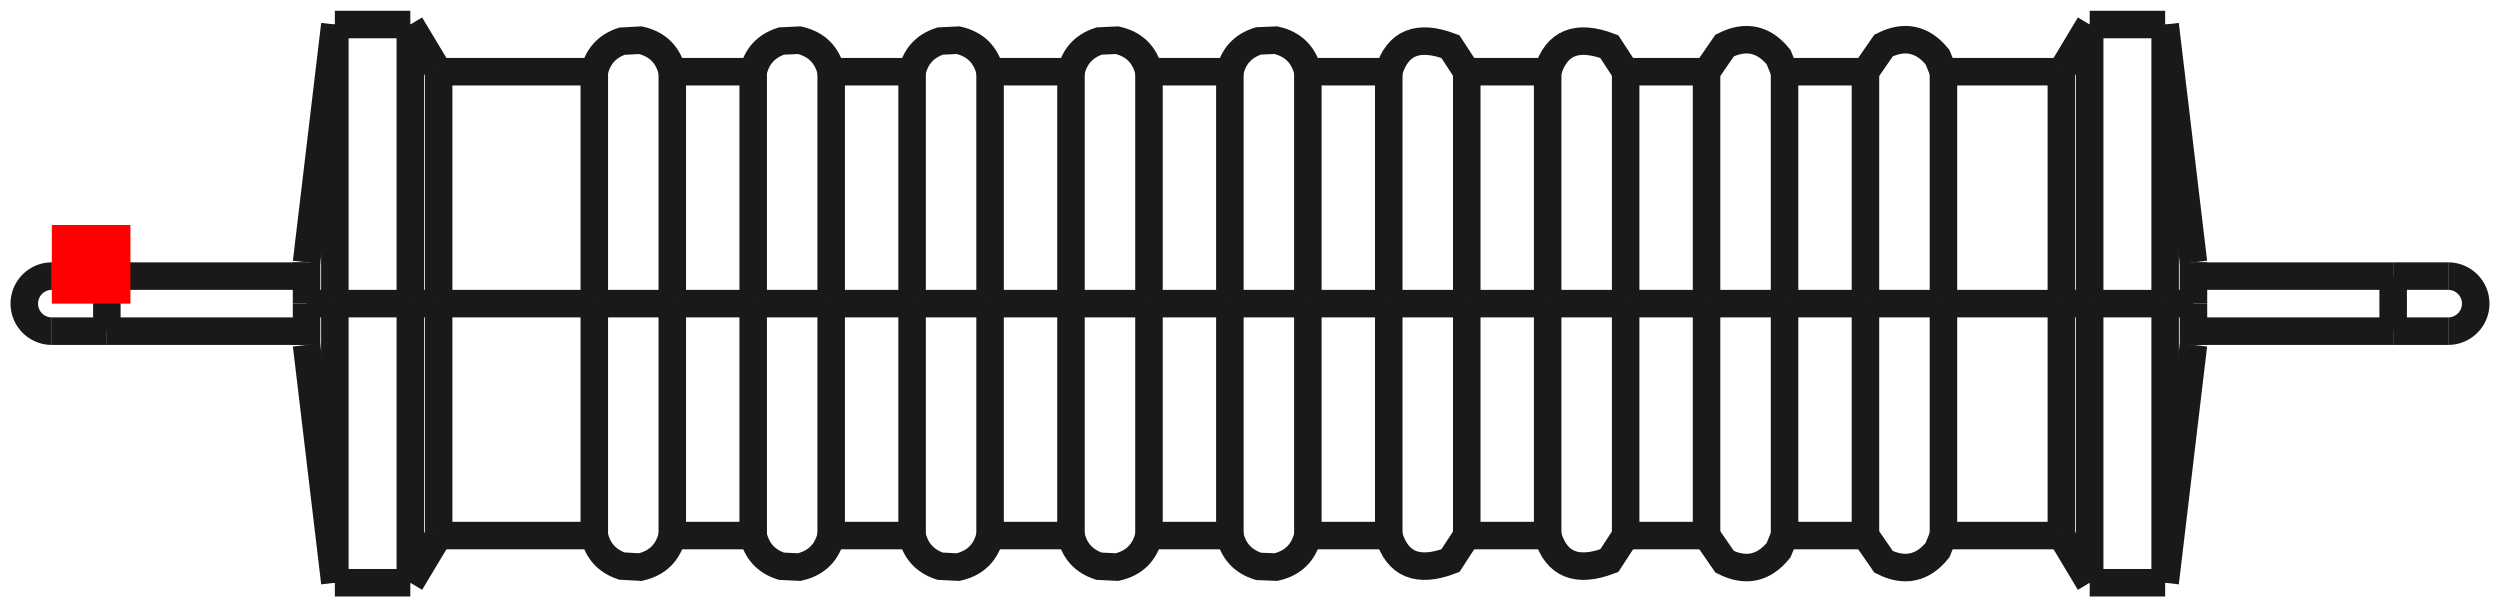 <?xml version="1.0"?>
<!DOCTYPE svg PUBLIC "-//W3C//DTD SVG 1.1//EN" "http://www.w3.org/Graphics/SVG/1.1/DTD/svg11.dtd">
<svg width="31.798mm" height="7.723mm" viewBox="0 0 31.798 7.723" xmlns="http://www.w3.org/2000/svg" version="1.1">
<g id="Shape2DView" transform="translate(0.659,3.862) scale(1,-1)">
<path id="Shape2DView_nwe0000"  d="M 3.6 4.796163466380781e-15 L 3.6 -0.397 L 3.6 -0.79 L 3.6 -1.172 L 3.6 -1.54 L 3.6 -1.889 L 3.6 -2.213 L 3.6 -2.51 L 3.6 -2.776 L 3.6 -3.006 L 3.6 -3.198 L 3.6 -3.351 L 3.6 -3.461 L 3.6 -3.528 L 3.6 -3.55 " stroke="#191919" stroke-width="0.35 px" style="stroke-width:0.35;stroke-miterlimit:4;stroke-dasharray:none;fill:none;fill-opacity:1;fill-rule: evenodd"/>
<path id="Shape2DView_nwe0001"  d="M 3.6 3.55 L 3.6 3.528 L 3.6 3.461 L 3.6 3.351 L 3.6 3.198 L 3.6 3.006 L 3.6 2.776 L 3.6 2.51 L 3.6 2.213 L 3.6 1.889 L 3.6 1.54 L 3.6 1.172 L 3.6 0.79 L 3.6 0.397 L 3.6 5.665662693775401e-15 " stroke="#191919" stroke-width="0.35 px" style="stroke-width:0.35;stroke-miterlimit:4;stroke-dasharray:none;fill:none;fill-opacity:1;fill-rule: evenodd"/>
<path id="Shape2DView_nwe0002"  d="M 3.24 2.781108676686375e-15 L 3.24 -0.059 L 3.24 -0.117 L 3.24 -0.173 L 3.24 -0.228 L 3.24 -0.279 L 3.24 -0.327 L 3.24 -0.371 L 3.24 -0.41 L 3.24 -0.445 L 3.24 -0.473 L 3.24 -0.496 L 3.24 -0.512 L 3.24 -0.522 L 3.24 -0.525 " stroke="#191919" stroke-width="0.35 px" style="stroke-width:0.35;stroke-miterlimit:4;stroke-dasharray:none;fill:none;fill-opacity:1;fill-rule: evenodd"/>
<path id="Shape2DView_nwe0003"  d="M 3.24 0.525 L 3.24 0.522 L 3.24 0.512 L 3.24 0.496 L 3.24 0.473 L 3.24 0.445 L 3.24 0.41 L 3.24 0.371 L 3.24 0.327 L 3.24 0.279 L 3.24 0.228 L 3.24 0.173 L 3.24 0.117 L 3.24 0.059 L 3.24 2.909696590596847e-15 " stroke="#191919" stroke-width="0.35 px" style="stroke-width:0.35;stroke-miterlimit:4;stroke-dasharray:none;fill:none;fill-opacity:1;fill-rule: evenodd"/>
<path id="Shape2DView_nwe0004"  d="M 4.56 4.796163466380781e-15 L 4.56 -0.397 L 4.56 -0.79 L 4.56 -1.172 L 4.56 -1.54 L 4.56 -1.889 L 4.56 -2.213 L 4.56 -2.51 L 4.56 -2.776 L 4.56 -3.006 L 4.56 -3.198 L 4.56 -3.351 L 4.56 -3.461 L 4.56 -3.528 L 4.56 -3.55 " stroke="#191919" stroke-width="0.35 px" style="stroke-width:0.35;stroke-miterlimit:4;stroke-dasharray:none;fill:none;fill-opacity:1;fill-rule: evenodd"/>
<path id="Shape2DView_nwe0005"  d="M 4.56 3.55 L 4.56 3.528 L 4.56 3.461 L 4.56 3.351 L 4.56 3.198 L 4.56 3.006 L 4.56 2.776 L 4.56 2.51 L 4.56 2.213 L 4.56 1.889 L 4.56 1.54 L 4.56 1.172 L 4.56 0.79 L 4.56 0.397 L 4.56 5.665662693775401e-15 " stroke="#191919" stroke-width="0.35 px" style="stroke-width:0.35;stroke-miterlimit:4;stroke-dasharray:none;fill:none;fill-opacity:1;fill-rule: evenodd"/>
<path id="Shape2DView_nwe0006"  d="M 4.92 4.3964831775158354e-15 L 4.92 -0.33 L 4.92 -0.656 L 4.92 -0.974 L 4.92 -1.28 L 4.92 -1.569 L 4.92 -1.839 L 4.92 -2.086 L 4.92 -2.306 L 4.92 -2.498 L 4.92 -2.658 L 4.92 -2.784 L 4.92 -2.876 L 4.92 -2.931 L 4.92 -2.95 " stroke="#191919" stroke-width="0.35 px" style="stroke-width:0.35;stroke-miterlimit:4;stroke-dasharray:none;fill:none;fill-opacity:1;fill-rule: evenodd"/>
<path id="Shape2DView_nwe0007"  d="M 4.92 2.95 L 4.92 2.931 L 4.92 2.876 L 4.92 2.784 L 4.92 2.658 L 4.92 2.498 L 4.92 2.306 L 4.92 2.086 L 4.92 1.839 L 4.92 1.569 L 4.92 1.28 L 4.92 0.974 L 4.92 0.656 L 4.92 0.33 L 4.92 5.119024789012774e-15 " stroke="#191919" stroke-width="0.35 px" style="stroke-width:0.35;stroke-miterlimit:4;stroke-dasharray:none;fill:none;fill-opacity:1;fill-rule: evenodd"/>
<path id="Shape2DView_nwe0008"  d="M 6.9 4.884981308351e-15 C 6.9 1.576 6.9 2.991 6.9 2.95 " stroke="#191919" stroke-width="0.35 px" style="stroke-width:0.35;stroke-miterlimit:4;stroke-dasharray:none;fill:none;fill-opacity:1;fill-rule: evenodd"/>
<path id="Shape2DView_nwe0009"  d="M 6.9 -2.95 C 6.9 -2.991 6.9 -1.576 6.9 4.884981308350689e-15 " stroke="#191919" stroke-width="0.35 px" style="stroke-width:0.35;stroke-miterlimit:4;stroke-dasharray:none;fill:none;fill-opacity:1;fill-rule: evenodd"/>
<path id="Shape2DView_nwe0010"  d="M -1.1946772886474108e-14 0.35 A 0.35 0.35 0 0 1 1.11268e-14 -0.35" stroke="#191919" stroke-width="0.35 px" style="stroke-width:0.35;stroke-miterlimit:4;stroke-dasharray:none;fill:none;fill-opacity:1;fill-rule: evenodd"/>
<path id="Shape2DView_nwe0011"  d="M 7.892 4.884981308351e-15 C 7.892 1.576 7.892 2.991 7.892 2.95 " stroke="#191919" stroke-width="0.35 px" style="stroke-width:0.35;stroke-miterlimit:4;stroke-dasharray:none;fill:none;fill-opacity:1;fill-rule: evenodd"/>
<path id="Shape2DView_nwe0012"  d="M 7.892 -2.95 C 7.892 -2.991 7.892 -1.576 7.892 4.884981308350689e-15 " stroke="#191919" stroke-width="0.35 px" style="stroke-width:0.35;stroke-miterlimit:4;stroke-dasharray:none;fill:none;fill-opacity:1;fill-rule: evenodd"/>
<path id="Shape2DView_nwe0013"  d="M 8.921 4.884981308351e-15 C 8.921 1.576 8.921 2.991 8.921 2.95 " stroke="#191919" stroke-width="0.35 px" style="stroke-width:0.35;stroke-miterlimit:4;stroke-dasharray:none;fill:none;fill-opacity:1;fill-rule: evenodd"/>
<path id="Shape2DView_nwe0014"  d="M 8.921 -2.95 C 8.921 -2.991 8.921 -1.576 8.921 4.884981308350689e-15 " stroke="#191919" stroke-width="0.35 px" style="stroke-width:0.35;stroke-miterlimit:4;stroke-dasharray:none;fill:none;fill-opacity:1;fill-rule: evenodd"/>
<path id="Shape2DView_nwe0015"  d="M 9.913 4.884981308351e-15 C 9.913 1.576 9.913 2.991 9.913 2.95 " stroke="#191919" stroke-width="0.35 px" style="stroke-width:0.35;stroke-miterlimit:4;stroke-dasharray:none;fill:none;fill-opacity:1;fill-rule: evenodd"/>
<path id="Shape2DView_nwe0016"  d="M 9.913 -2.95 C 9.913 -2.991 9.913 -1.576 9.913 4.884981308350689e-15 " stroke="#191919" stroke-width="0.35 px" style="stroke-width:0.35;stroke-miterlimit:4;stroke-dasharray:none;fill:none;fill-opacity:1;fill-rule: evenodd"/>
<path id="Shape2DView_nwe0017"  d="M 10.942 4.884981308351e-15 C 10.942 1.576 10.942 2.991 10.942 2.95 " stroke="#191919" stroke-width="0.35 px" style="stroke-width:0.35;stroke-miterlimit:4;stroke-dasharray:none;fill:none;fill-opacity:1;fill-rule: evenodd"/>
<path id="Shape2DView_nwe0018"  d="M 10.942 -2.95 C 10.942 -2.991 10.942 -1.576 10.942 4.884981308350689e-15 " stroke="#191919" stroke-width="0.35 px" style="stroke-width:0.35;stroke-miterlimit:4;stroke-dasharray:none;fill:none;fill-opacity:1;fill-rule: evenodd"/>
<path id="Shape2DView_nwe0019"  d="M 11.934 4.884981308351e-15 C 11.934 1.576 11.934 2.991 11.934 2.95 " stroke="#191919" stroke-width="0.35 px" style="stroke-width:0.35;stroke-miterlimit:4;stroke-dasharray:none;fill:none;fill-opacity:1;fill-rule: evenodd"/>
<path id="Shape2DView_nwe0020"  d="M 11.934 -2.95 C 11.934 -2.991 11.934 -1.576 11.934 4.884981308350689e-15 " stroke="#191919" stroke-width="0.35 px" style="stroke-width:0.35;stroke-miterlimit:4;stroke-dasharray:none;fill:none;fill-opacity:1;fill-rule: evenodd"/>
<path id="Shape2DView_nwe0021"  d="M 12.963 4.884981308351e-15 C 12.963 1.576 12.963 2.991 12.963 2.95 " stroke="#191919" stroke-width="0.35 px" style="stroke-width:0.35;stroke-miterlimit:4;stroke-dasharray:none;fill:none;fill-opacity:1;fill-rule: evenodd"/>
<path id="Shape2DView_nwe0022"  d="M 12.963 -2.95 C 12.963 -2.991 12.963 -1.576 12.963 4.884981308350689e-15 " stroke="#191919" stroke-width="0.35 px" style="stroke-width:0.35;stroke-miterlimit:4;stroke-dasharray:none;fill:none;fill-opacity:1;fill-rule: evenodd"/>
<path id="Shape2DView_nwe0023"  d="M 13.955 4.884981308351e-15 C 13.955 1.576 13.955 2.991 13.955 2.95 " stroke="#191919" stroke-width="0.35 px" style="stroke-width:0.35;stroke-miterlimit:4;stroke-dasharray:none;fill:none;fill-opacity:1;fill-rule: evenodd"/>
<path id="Shape2DView_nwe0024"  d="M 13.955 -2.95 C 13.955 -2.991 13.955 -1.576 13.955 4.884981308350689e-15 " stroke="#191919" stroke-width="0.35 px" style="stroke-width:0.35;stroke-miterlimit:4;stroke-dasharray:none;fill:none;fill-opacity:1;fill-rule: evenodd"/>
<path id="Shape2DView_nwe0025"  d="M 14.984 4.884981308351e-15 C 14.984 1.576 14.984 2.991 14.984 2.95 " stroke="#191919" stroke-width="0.35 px" style="stroke-width:0.35;stroke-miterlimit:4;stroke-dasharray:none;fill:none;fill-opacity:1;fill-rule: evenodd"/>
<path id="Shape2DView_nwe0026"  d="M 14.984 -2.95 C 14.984 -2.991 14.984 -1.576 14.984 4.884981308350689e-15 " stroke="#191919" stroke-width="0.35 px" style="stroke-width:0.35;stroke-miterlimit:4;stroke-dasharray:none;fill:none;fill-opacity:1;fill-rule: evenodd"/>
<path id="Shape2DView_nwe0027"  d="M 15.976 4.884981308351e-15 C 15.976 1.576 15.976 2.991 15.976 2.95 " stroke="#191919" stroke-width="0.35 px" style="stroke-width:0.35;stroke-miterlimit:4;stroke-dasharray:none;fill:none;fill-opacity:1;fill-rule: evenodd"/>
<path id="Shape2DView_nwe0028"  d="M 15.976 -2.95 C 15.976 -2.991 15.976 -1.576 15.976 4.884981308350689e-15 " stroke="#191919" stroke-width="0.35 px" style="stroke-width:0.35;stroke-miterlimit:4;stroke-dasharray:none;fill:none;fill-opacity:1;fill-rule: evenodd"/>
<path id="Shape2DView_nwe0029"  d="M 17.005 4.884981308351e-15 C 17.005 1.576 17.005 2.991 17.005 2.95 " stroke="#191919" stroke-width="0.35 px" style="stroke-width:0.35;stroke-miterlimit:4;stroke-dasharray:none;fill:none;fill-opacity:1;fill-rule: evenodd"/>
<path id="Shape2DView_nwe0030"  d="M 17.005 -2.95 C 17.005 -2.991 17.005 -1.576 17.005 4.884981308350689e-15 " stroke="#191919" stroke-width="0.35 px" style="stroke-width:0.35;stroke-miterlimit:4;stroke-dasharray:none;fill:none;fill-opacity:1;fill-rule: evenodd"/>
<path id="Shape2DView_nwe0031"  d="M 17.997 4.884981308351e-15 C 17.997 1.576 17.997 2.991 17.997 2.95 " stroke="#191919" stroke-width="0.35 px" style="stroke-width:0.35;stroke-miterlimit:4;stroke-dasharray:none;fill:none;fill-opacity:1;fill-rule: evenodd"/>
<path id="Shape2DView_nwe0032"  d="M 17.997 -2.95 C 17.997 -2.991 17.997 -1.576 17.997 4.884981308350689e-15 " stroke="#191919" stroke-width="0.35 px" style="stroke-width:0.35;stroke-miterlimit:4;stroke-dasharray:none;fill:none;fill-opacity:1;fill-rule: evenodd"/>
<path id="Shape2DView_nwe0033"  d="M 19.026 4.884981308351e-15 C 19.026 1.576 19.026 2.991 19.026 2.95 " stroke="#191919" stroke-width="0.35 px" style="stroke-width:0.35;stroke-miterlimit:4;stroke-dasharray:none;fill:none;fill-opacity:1;fill-rule: evenodd"/>
<path id="Shape2DView_nwe0034"  d="M 19.026 -2.95 C 19.026 -2.991 19.026 -1.576 19.026 4.884981308350689e-15 " stroke="#191919" stroke-width="0.35 px" style="stroke-width:0.35;stroke-miterlimit:4;stroke-dasharray:none;fill:none;fill-opacity:1;fill-rule: evenodd"/>
<path id="Shape2DView_nwe0035"  d="M 20.018 4.884981308351e-15 C 20.018 1.576 20.018 2.991 20.018 2.95 " stroke="#191919" stroke-width="0.35 px" style="stroke-width:0.35;stroke-miterlimit:4;stroke-dasharray:none;fill:none;fill-opacity:1;fill-rule: evenodd"/>
<path id="Shape2DView_nwe0036"  d="M 20.018 -2.95 C 20.018 -2.991 20.018 -1.576 20.018 4.884981308350689e-15 " stroke="#191919" stroke-width="0.35 px" style="stroke-width:0.35;stroke-miterlimit:4;stroke-dasharray:none;fill:none;fill-opacity:1;fill-rule: evenodd"/>
<path id="Shape2DView_nwe0037"  d="M 21.047 4.884981308351e-15 C 21.047 1.576 21.047 2.991 21.047 2.95 " stroke="#191919" stroke-width="0.35 px" style="stroke-width:0.35;stroke-miterlimit:4;stroke-dasharray:none;fill:none;fill-opacity:1;fill-rule: evenodd"/>
<path id="Shape2DView_nwe0038"  d="M 21.047 -2.95 C 21.047 -2.991 21.047 -1.576 21.047 4.884981308350689e-15 " stroke="#191919" stroke-width="0.35 px" style="stroke-width:0.35;stroke-miterlimit:4;stroke-dasharray:none;fill:none;fill-opacity:1;fill-rule: evenodd"/>
<path id="Shape2DView_nwe0039"  d="M 22.039 4.884981308351e-15 C 22.039 1.576 22.039 2.991 22.039 2.95 " stroke="#191919" stroke-width="0.35 px" style="stroke-width:0.35;stroke-miterlimit:4;stroke-dasharray:none;fill:none;fill-opacity:1;fill-rule: evenodd"/>
<path id="Shape2DView_nwe0040"  d="M 22.039 -2.95 C 22.039 -2.991 22.039 -1.576 22.039 4.884981308350689e-15 " stroke="#191919" stroke-width="0.35 px" style="stroke-width:0.35;stroke-miterlimit:4;stroke-dasharray:none;fill:none;fill-opacity:1;fill-rule: evenodd"/>
<path id="Shape2DView_nwe0041"  d="M 23.068 4.884981308351e-15 C 23.068 1.576 23.068 2.991 23.068 2.95 " stroke="#191919" stroke-width="0.35 px" style="stroke-width:0.35;stroke-miterlimit:4;stroke-dasharray:none;fill:none;fill-opacity:1;fill-rule: evenodd"/>
<path id="Shape2DView_nwe0042"  d="M 23.068 -2.95 C 23.068 -2.991 23.068 -1.576 23.068 4.884981308350689e-15 " stroke="#191919" stroke-width="0.35 px" style="stroke-width:0.35;stroke-miterlimit:4;stroke-dasharray:none;fill:none;fill-opacity:1;fill-rule: evenodd"/>
<path id="Shape2DView_nwe0043"  d="M 24.06 4.884981308351e-15 C 24.06 1.576 24.06 2.991 24.06 2.95 " stroke="#191919" stroke-width="0.35 px" style="stroke-width:0.35;stroke-miterlimit:4;stroke-dasharray:none;fill:none;fill-opacity:1;fill-rule: evenodd"/>
<path id="Shape2DView_nwe0044"  d="M 24.06 -2.95 C 24.06 -2.991 24.06 -1.576 24.06 4.884981308350689e-15 " stroke="#191919" stroke-width="0.35 px" style="stroke-width:0.35;stroke-miterlimit:4;stroke-dasharray:none;fill:none;fill-opacity:1;fill-rule: evenodd"/>
<path id="Shape2DView_nwe0045"  d="M 25.56 4.3964831775158354e-15 L 25.56 -0.33 L 25.56 -0.656 L 25.56 -0.974 L 25.56 -1.28 L 25.56 -1.569 L 25.56 -1.839 L 25.56 -2.086 L 25.56 -2.306 L 25.56 -2.498 L 25.56 -2.658 L 25.56 -2.784 L 25.56 -2.876 L 25.56 -2.931 L 25.56 -2.95 " stroke="#191919" stroke-width="0.35 px" style="stroke-width:0.35;stroke-miterlimit:4;stroke-dasharray:none;fill:none;fill-opacity:1;fill-rule: evenodd"/>
<path id="Shape2DView_nwe0046"  d="M 25.56 2.95 L 25.56 2.931 L 25.56 2.876 L 25.56 2.784 L 25.56 2.658 L 25.56 2.498 L 25.56 2.306 L 25.56 2.086 L 25.56 1.839 L 25.56 1.569 L 25.56 1.28 L 25.56 0.974 L 25.56 0.656 L 25.56 0.33 L 25.56 5.119024789012774e-15 " stroke="#191919" stroke-width="0.35 px" style="stroke-width:0.35;stroke-miterlimit:4;stroke-dasharray:none;fill:none;fill-opacity:1;fill-rule: evenodd"/>
<path id="Shape2DView_nwe0047"  d="M 25.92 4.796163466380781e-15 L 25.92 -0.397 L 25.92 -0.79 L 25.92 -1.172 L 25.92 -1.54 L 25.92 -1.889 L 25.92 -2.213 L 25.92 -2.51 L 25.92 -2.776 L 25.92 -3.006 L 25.92 -3.198 L 25.92 -3.351 L 25.92 -3.461 L 25.92 -3.528 L 25.92 -3.55 " stroke="#191919" stroke-width="0.35 px" style="stroke-width:0.35;stroke-miterlimit:4;stroke-dasharray:none;fill:none;fill-opacity:1;fill-rule: evenodd"/>
<path id="Shape2DView_nwe0048"  d="M 25.92 3.55 L 25.92 3.528 L 25.92 3.461 L 25.92 3.351 L 25.92 3.198 L 25.92 3.006 L 25.92 2.776 L 25.92 2.51 L 25.92 2.213 L 25.92 1.889 L 25.92 1.54 L 25.92 1.172 L 25.92 0.79 L 25.92 0.397 L 25.92 5.665662693775401e-15 " stroke="#191919" stroke-width="0.35 px" style="stroke-width:0.35;stroke-miterlimit:4;stroke-dasharray:none;fill:none;fill-opacity:1;fill-rule: evenodd"/>
<path id="Shape2DView_nwe0049"  d="M 26.88 4.796163466380781e-15 L 26.88 -0.397 L 26.88 -0.79 L 26.88 -1.172 L 26.88 -1.54 L 26.88 -1.889 L 26.88 -2.213 L 26.88 -2.51 L 26.88 -2.776 L 26.88 -3.006 L 26.88 -3.198 L 26.88 -3.351 L 26.88 -3.461 L 26.88 -3.528 L 26.88 -3.55 " stroke="#191919" stroke-width="0.35 px" style="stroke-width:0.35;stroke-miterlimit:4;stroke-dasharray:none;fill:none;fill-opacity:1;fill-rule: evenodd"/>
<path id="Shape2DView_nwe0050"  d="M 26.88 3.55 L 26.88 3.528 L 26.88 3.461 L 26.88 3.351 L 26.88 3.198 L 26.88 3.006 L 26.88 2.776 L 26.88 2.51 L 26.88 2.213 L 26.88 1.889 L 26.88 1.54 L 26.88 1.172 L 26.88 0.79 L 26.88 0.397 L 26.88 5.665662693775401e-15 " stroke="#191919" stroke-width="0.35 px" style="stroke-width:0.35;stroke-miterlimit:4;stroke-dasharray:none;fill:none;fill-opacity:1;fill-rule: evenodd"/>
<path id="Shape2DView_nwe0051"  d="M 27.24 2.78110867668701e-15 L 27.24 -0.059 L 27.24 -0.117 L 27.24 -0.173 L 27.24 -0.228 L 27.24 -0.279 L 27.24 -0.327 L 27.24 -0.371 L 27.24 -0.41 L 27.24 -0.445 L 27.24 -0.473 L 27.24 -0.496 L 27.24 -0.512 L 27.24 -0.522 L 27.24 -0.525 " stroke="#191919" stroke-width="0.35 px" style="stroke-width:0.35;stroke-miterlimit:4;stroke-dasharray:none;fill:none;fill-opacity:1;fill-rule: evenodd"/>
<path id="Shape2DView_nwe0052"  d="M 27.24 0.525 L 27.24 0.522 L 27.24 0.512 L 27.24 0.496 L 27.24 0.473 L 27.24 0.445 L 27.24 0.41 L 27.24 0.371 L 27.24 0.327 L 27.24 0.279 L 27.24 0.228 L 27.24 0.173 L 27.24 0.117 L 27.24 0.059 L 27.24 2.9096965905977268e-15 " stroke="#191919" stroke-width="0.35 px" style="stroke-width:0.35;stroke-miterlimit:4;stroke-dasharray:none;fill:none;fill-opacity:1;fill-rule: evenodd"/>
<path id="Shape2DView_nwe0053"  d="M 30.48 -0.35 A 0.35 0.35 0 0 1 30.48 0.35" stroke="#191919" stroke-width="0.35 px" style="stroke-width:0.35;stroke-miterlimit:4;stroke-dasharray:none;fill:none;fill-opacity:1;fill-rule: evenodd"/>
<path id="Shape2DView_nwe0054"  d="M 0.7 -0.35 A 0.35 3.607646408103057e-06 90.0 0 0 0.7 0.35 " stroke="#191919" stroke-width="0.35 px" style="stroke-width:0.35;stroke-miterlimit:4;stroke-dasharray:none;fill:none;fill-opacity:1;fill-rule: evenodd"/>
<path id="Shape2DView_nwe0055"  d="M 29.78 0.35 A 0.35 3.6076464081450567e-06 90 0 1 29.78 -0.35 " stroke="#191919" stroke-width="0.35 px" style="stroke-width:0.35;stroke-miterlimit:4;stroke-dasharray:none;fill:none;fill-opacity:1;fill-rule: evenodd"/>
<path id="Shape2DView_nwe0056"  d="M 3.6 4.796163466376955e-15 L 3.573 4.652335771811113e-15 L 3.546 4.508491461324e-15 L 3.52 4.364630658457088e-15 L 3.493 4.220753486766019e-15 L 3.467 4.076860069820486e-15 L 3.441 3.932950531204132e-15 L 3.415 3.789024994514461e-15 L 3.389 3.645083583362697e-15 L 3.364 3.5011264213737098e-15 L 3.339 3.3571536321858964e-15 L 3.314 3.213165339451077e-15 L 3.289 3.069161666834381e-15 L 3.264 2.925142738014147e-15 L 3.24 2.781108676682238e-15 " stroke="#191919" stroke-width="0.35 px" style="stroke-width:0.35;stroke-miterlimit:4;stroke-dasharray:none;fill:none;fill-opacity:1;fill-rule: evenodd"/>
<path id="Shape2DView_nwe0057"  d="M 3.6 4.796163466381e-15 L 4.56 4.796163466381e-15 " stroke="#191919" stroke-width="0.35 px" style="stroke-width:0.35;stroke-miterlimit:4;stroke-dasharray:none;fill:none;fill-opacity:1;fill-rule: evenodd"/>
<path id="Shape2DView_nwe0058"  d="M 4.56 4.796163466380659e-15 L 4.577 4.7645549777655566e-15 L 4.595 4.733304926670379e-15 L 4.615 4.702442534064791e-15 L 4.636 4.671996658430828e-15 L 4.659 4.641995768778208e-15 L 4.683 4.612467918023831e-15 L 4.708 4.58344071676035e-15 L 4.734 4.554941307438348e-15 L 4.762 4.526996338986261e-15 L 4.791 4.49963194189178e-15 L 4.822 4.472873703768023e-15 L 4.853 4.4467466454273454e-15 L 4.886 4.421275197485136e-15 L 4.92 4.3964831775154986e-15 " stroke="#191919" stroke-width="0.35 px" style="stroke-width:0.35;stroke-miterlimit:4;stroke-dasharray:none;fill:none;fill-opacity:1;fill-rule: evenodd"/>
<path id="Shape2DView_nwe0059"  d="M 4.92 4.396483177516e-15 L 6.9 4.396483177516e-15 " stroke="#191919" stroke-width="0.35 px" style="stroke-width:0.35;stroke-miterlimit:4;stroke-dasharray:none;fill:none;fill-opacity:1;fill-rule: evenodd"/>
<path id="Shape2DView_nwe0060"  d="M 7.892 4.3964831775153795e-15 L 7.863 4.459951324442116e-15 L 7.817 4.51848599706048e-15 L 7.754 4.5698207841455355e-15 L 7.677 4.611968047730332e-15 L 7.59 4.643295882706051e-15 L 7.495 4.6625913027576444e-15 L 7.396 4.6691072061309106e-15 L 7.297 4.66259130275767e-15 L 7.202 4.6432958827061e-15 L 7.114 4.6119680477304024e-15 L 7.037 4.5698207841456254e-15 L 6.975 4.518485997060586e-15 L 6.928 4.4599513244422335e-15 L 6.9 4.396483177515504e-15 " stroke="#191919" stroke-width="0.35 px" style="stroke-width:0.35;stroke-miterlimit:4;stroke-dasharray:none;fill:none;fill-opacity:1;fill-rule: evenodd"/>
<path id="Shape2DView_nwe0061"  d="M 7.892 4.396483177516e-15 L 8.921 4.396483177516e-15 " stroke="#191919" stroke-width="0.35 px" style="stroke-width:0.35;stroke-miterlimit:4;stroke-dasharray:none;fill:none;fill-opacity:1;fill-rule: evenodd"/>
<path id="Shape2DView_nwe0062"  d="M 9.913 4.3964831775153795e-15 L 9.884 4.459951324442116e-15 L 9.838 4.51848599706048e-15 L 9.775 4.5698207841455355e-15 L 9.698 4.611968047730332e-15 L 9.611 4.643295882706051e-15 L 9.516 4.6625913027576444e-15 L 9.417 4.6691072061309106e-15 L 9.318 4.66259130275767e-15 L 9.223 4.6432958827061e-15 L 9.135 4.6119680477304024e-15 L 9.059 4.5698207841456254e-15 L 8.996 4.518485997060586e-15 L 8.949 4.4599513244422335e-15 L 8.921 4.396483177515504e-15 " stroke="#191919" stroke-width="0.35 px" style="stroke-width:0.35;stroke-miterlimit:4;stroke-dasharray:none;fill:none;fill-opacity:1;fill-rule: evenodd"/>
<path id="Shape2DView_nwe0063"  d="M 9.913 4.396483177516e-15 L 10.942 4.396483177516e-15 " stroke="#191919" stroke-width="0.35 px" style="stroke-width:0.35;stroke-miterlimit:4;stroke-dasharray:none;fill:none;fill-opacity:1;fill-rule: evenodd"/>
<path id="Shape2DView_nwe0064"  d="M 11.934 4.3964831775153795e-15 L 11.906 4.459951324442116e-15 L 11.859 4.51848599706048e-15 L 11.796 4.5698207841455355e-15 L 11.72 4.611968047730332e-15 L 11.632 4.643295882706051e-15 L 11.537 4.6625913027576444e-15 L 11.438 4.6691072061309106e-15 L 11.339 4.66259130275767e-15 L 11.244 4.6432958827061e-15 L 11.156 4.6119680477304024e-15 L 11.08 4.5698207841456254e-15 L 11.017 4.518485997060586e-15 L 10.97 4.4599513244422335e-15 L 10.942 4.396483177515504e-15 " stroke="#191919" stroke-width="0.35 px" style="stroke-width:0.35;stroke-miterlimit:4;stroke-dasharray:none;fill:none;fill-opacity:1;fill-rule: evenodd"/>
<path id="Shape2DView_nwe0065"  d="M 11.934 4.396483177516e-15 L 12.963 4.396483177516e-15 " stroke="#191919" stroke-width="0.35 px" style="stroke-width:0.35;stroke-miterlimit:4;stroke-dasharray:none;fill:none;fill-opacity:1;fill-rule: evenodd"/>
<path id="Shape2DView_nwe0066"  d="M 13.955 4.3964831775153795e-15 L 13.927 4.459951324442116e-15 L 13.88 4.51848599706048e-15 L 13.817 4.5698207841455355e-15 L 13.741 4.611968047730332e-15 L 13.653 4.643295882706051e-15 L 13.558 4.6625913027576444e-15 L 13.459 4.6691072061309106e-15 L 13.36 4.66259130275767e-15 L 13.265 4.6432958827061e-15 L 13.177 4.6119680477304024e-15 L 13.101 4.5698207841456254e-15 L 13.038 4.518485997060586e-15 L 12.991 4.4599513244422335e-15 L 12.963 4.396483177515504e-15 " stroke="#191919" stroke-width="0.35 px" style="stroke-width:0.35;stroke-miterlimit:4;stroke-dasharray:none;fill:none;fill-opacity:1;fill-rule: evenodd"/>
<path id="Shape2DView_nwe0067"  d="M 13.955 4.396483177516e-15 L 14.984 4.396483177516e-15 " stroke="#191919" stroke-width="0.35 px" style="stroke-width:0.35;stroke-miterlimit:4;stroke-dasharray:none;fill:none;fill-opacity:1;fill-rule: evenodd"/>
<path id="Shape2DView_nwe0068"  d="M 15.976 4.396483177515504e-15 L 15.948 4.459951324442225e-15 L 15.901 4.518485997060571e-15 L 15.838 4.5698207841456065e-15 L 15.762 4.611968047730383e-15 L 15.674 4.643295882706083e-15 L 15.579 4.6625913027576586e-15 L 15.48 4.6691072061309106e-15 L 15.381 4.6625913027576586e-15 L 15.286 4.643295882706083e-15 L 15.198 4.611968047730383e-15 L 15.122 4.5698207841456065e-15 L 15.059 4.518485997060571e-15 L 15.012 4.459951324442225e-15 L 14.984 4.396483177515504e-15 " stroke="#191919" stroke-width="0.35 px" style="stroke-width:0.35;stroke-miterlimit:4;stroke-dasharray:none;fill:none;fill-opacity:1;fill-rule: evenodd"/>
<path id="Shape2DView_nwe0069"  d="M 15.976 4.396483177516e-15 L 17.005 4.396483177516e-15 " stroke="#191919" stroke-width="0.35 px" style="stroke-width:0.35;stroke-miterlimit:4;stroke-dasharray:none;fill:none;fill-opacity:1;fill-rule: evenodd"/>
<path id="Shape2DView_nwe0070"  d="M 17.997 4.396483177515504e-15 L 17.969 4.4599513244422335e-15 L 17.922 4.518485997060586e-15 L 17.859 4.5698207841456254e-15 L 17.783 4.6119680477304024e-15 L 17.695 4.6432958827061e-15 L 17.6 4.66259130275767e-15 L 17.501 4.6691072061309106e-15 L 17.402 4.6625913027576444e-15 L 17.307 4.643295882706051e-15 L 17.219 4.611968047730332e-15 L 17.143 4.5698207841455355e-15 L 17.08 4.51848599706048e-15 L 17.033 4.459951324442116e-15 L 17.005 4.3964831775153795e-15 " stroke="#191919" stroke-width="0.35 px" style="stroke-width:0.35;stroke-miterlimit:4;stroke-dasharray:none;fill:none;fill-opacity:1;fill-rule: evenodd"/>
<path id="Shape2DView_nwe0071"  d="M 17.997 4.396483177516e-15 L 19.026 4.396483177516e-15 " stroke="#191919" stroke-width="0.35 px" style="stroke-width:0.35;stroke-miterlimit:4;stroke-dasharray:none;fill:none;fill-opacity:1;fill-rule: evenodd"/>
<path id="Shape2DView_nwe0072"  d="M 20.018 4.396483177515504e-15 L 19.99 4.4599513244422335e-15 L 19.943 4.518485997060586e-15 L 19.88 4.5698207841456254e-15 L 19.804 4.6119680477304024e-15 L 19.716 4.6432958827061e-15 L 19.621 4.66259130275767e-15 L 19.522 4.6691072061309106e-15 L 19.423 4.6625913027576444e-15 L 19.328 4.643295882706051e-15 L 19.24 4.611968047730332e-15 L 19.164 4.5698207841455355e-15 L 19.101 4.51848599706048e-15 L 19.054 4.459951324442116e-15 L 19.026 4.3964831775153795e-15 " stroke="#191919" stroke-width="0.35 px" style="stroke-width:0.35;stroke-miterlimit:4;stroke-dasharray:none;fill:none;fill-opacity:1;fill-rule: evenodd"/>
<path id="Shape2DView_nwe0073"  d="M 20.018 4.396483177516e-15 L 21.047 4.396483177516e-15 " stroke="#191919" stroke-width="0.35 px" style="stroke-width:0.35;stroke-miterlimit:4;stroke-dasharray:none;fill:none;fill-opacity:1;fill-rule: evenodd"/>
<path id="Shape2DView_nwe0074"  d="M 22.039 4.396483177515503e-15 L 22.011 4.4599513244422335e-15 L 21.964 4.518485997060586e-15 L 21.901 4.5698207841456254e-15 L 21.825 4.6119680477304024e-15 L 21.737 4.6432958827061e-15 L 21.642 4.662591302757669e-15 L 21.543 4.6691072061309106e-15 L 21.444 4.6625913027576444e-15 L 21.349 4.643295882706051e-15 L 21.262 4.611968047730332e-15 L 21.185 4.5698207841455355e-15 L 21.122 4.518485997060481e-15 L 21.076 4.459951324442117e-15 L 21.047 4.3964831775153795e-15 " stroke="#191919" stroke-width="0.35 px" style="stroke-width:0.35;stroke-miterlimit:4;stroke-dasharray:none;fill:none;fill-opacity:1;fill-rule: evenodd"/>
<path id="Shape2DView_nwe0075"  d="M 22.039 4.396483177516e-15 L 23.068 4.396483177516e-15 " stroke="#191919" stroke-width="0.35 px" style="stroke-width:0.35;stroke-miterlimit:4;stroke-dasharray:none;fill:none;fill-opacity:1;fill-rule: evenodd"/>
<path id="Shape2DView_nwe0076"  d="M 24.06 4.396483177515503e-15 L 24.032 4.4599513244422335e-15 L 23.985 4.518485997060586e-15 L 23.923 4.5698207841456254e-15 L 23.846 4.6119680477304024e-15 L 23.758 4.6432958827061e-15 L 23.663 4.662591302757669e-15 L 23.564 4.6691072061309106e-15 L 23.465 4.6625913027576444e-15 L 23.37 4.643295882706051e-15 L 23.283 4.611968047730332e-15 L 23.206 4.5698207841455355e-15 L 23.143 4.518485997060481e-15 L 23.097 4.459951324442117e-15 L 23.068 4.3964831775153795e-15 " stroke="#191919" stroke-width="0.35 px" style="stroke-width:0.35;stroke-miterlimit:4;stroke-dasharray:none;fill:none;fill-opacity:1;fill-rule: evenodd"/>
<path id="Shape2DView_nwe0077"  d="M 24.06 4.396483177516e-15 L 25.56 4.396483177516e-15 " stroke="#191919" stroke-width="0.35 px" style="stroke-width:0.35;stroke-miterlimit:4;stroke-dasharray:none;fill:none;fill-opacity:1;fill-rule: evenodd"/>
<path id="Shape2DView_nwe0078"  d="M 25.56 4.396483177515498e-15 L 25.594 4.421275197485136e-15 L 25.627 4.4467466454273454e-15 L 25.658 4.472873703768023e-15 L 25.689 4.4996319418917805e-15 L 25.718 4.526996338986262e-15 L 25.746 4.55494130743835e-15 L 25.772 4.583440716760352e-15 L 25.797 4.612467918023834e-15 L 25.821 4.6419957687782115e-15 L 25.844 4.671996658430831e-15 L 25.865 4.702442534064795e-15 L 25.885 4.7333049266703835e-15 L 25.903 4.764554977765561e-15 L 25.92 4.796163466380659e-15 " stroke="#191919" stroke-width="0.35 px" style="stroke-width:0.35;stroke-miterlimit:4;stroke-dasharray:none;fill:none;fill-opacity:1;fill-rule: evenodd"/>
<path id="Shape2DView_nwe0079"  d="M 25.92 4.796163466381e-15 L 26.88 4.796163466381e-15 " stroke="#191919" stroke-width="0.35 px" style="stroke-width:0.35;stroke-miterlimit:4;stroke-dasharray:none;fill:none;fill-opacity:1;fill-rule: evenodd"/>
<path id="Shape2DView_nwe0080"  d="M 27.24 2.78110867668948e-15 L 27.216 2.925142738021777e-15 L 27.191 3.0691616668419824e-15 L 27.166 3.213165339458653e-15 L 27.141 3.3571536321934473e-15 L 27.116 3.5011264213812323e-15 L 27.091 3.645083583370191e-15 L 27.065 3.78902499452193e-15 L 27.039 3.932950531211576e-15 L 27.013 4.076860069827901e-15 L 26.987 4.220753486773409e-15 L 26.96 4.364630658464453e-15 L 26.934 4.508491461331337e-15 L 26.907 4.652335771818421e-15 L 26.88 4.796163466384244e-15 " stroke="#191919" stroke-width="0.35 px" style="stroke-width:0.35;stroke-miterlimit:4;stroke-dasharray:none;fill:none;fill-opacity:1;fill-rule: evenodd"/>
<path id="Shape2DView_nwe0081"  d="M 3.6 -3.55 L 3.24 -0.525 " stroke="#191919" stroke-width="0.35 px" style="stroke-width:0.35;stroke-miterlimit:4;stroke-dasharray:none;fill:none;fill-opacity:1;fill-rule: evenodd"/>
<path id="Shape2DView_nwe0082"  d="M 3.6 3.55 L 3.24 0.525 " stroke="#191919" stroke-width="0.35 px" style="stroke-width:0.35;stroke-miterlimit:4;stroke-dasharray:none;fill:none;fill-opacity:1;fill-rule: evenodd"/>
<path id="Shape2DView_nwe0083"  d="M 3.6 -3.55 L 4.56 -3.55 " stroke="#191919" stroke-width="0.35 px" style="stroke-width:0.35;stroke-miterlimit:4;stroke-dasharray:none;fill:none;fill-opacity:1;fill-rule: evenodd"/>
<path id="Shape2DView_nwe0084"  d="M 3.6 3.55 L 4.56 3.55 " stroke="#191919" stroke-width="0.35 px" style="stroke-width:0.35;stroke-miterlimit:4;stroke-dasharray:none;fill:none;fill-opacity:1;fill-rule: evenodd"/>
<path id="Shape2DView_nwe0085"  d="M 4.56 -3.55 L 4.92 -2.95 " stroke="#191919" stroke-width="0.35 px" style="stroke-width:0.35;stroke-miterlimit:4;stroke-dasharray:none;fill:none;fill-opacity:1;fill-rule: evenodd"/>
<path id="Shape2DView_nwe0086"  d="M 4.56 3.55 L 4.92 2.95 " stroke="#191919" stroke-width="0.35 px" style="stroke-width:0.35;stroke-miterlimit:4;stroke-dasharray:none;fill:none;fill-opacity:1;fill-rule: evenodd"/>
<path id="Shape2DView_nwe0087"  d="M 0.7 -0.35 L 3.24 -0.35 " stroke="#191919" stroke-width="0.35 px" style="stroke-width:0.35;stroke-miterlimit:4;stroke-dasharray:none;fill:none;fill-opacity:1;fill-rule: evenodd"/>
<path id="Shape2DView_nwe0088"  d="M 0.7 0.35 L 3.24 0.35 " stroke="#191919" stroke-width="0.35 px" style="stroke-width:0.35;stroke-miterlimit:4;stroke-dasharray:none;fill:none;fill-opacity:1;fill-rule: evenodd"/>
<path id="Shape2DView_nwe0089"  d="M 4.92 -2.95 L 6.9 -2.95 " stroke="#191919" stroke-width="0.35 px" style="stroke-width:0.35;stroke-miterlimit:4;stroke-dasharray:none;fill:none;fill-opacity:1;fill-rule: evenodd"/>
<path id="Shape2DView_nwe0090"  d="M 4.92 2.95 L 6.9 2.95 " stroke="#191919" stroke-width="0.35 px" style="stroke-width:0.35;stroke-miterlimit:4;stroke-dasharray:none;fill:none;fill-opacity:1;fill-rule: evenodd"/>
<path id="Shape2DView_nwe0091"  d="M 0.7 -0.35 Q 0.068 -0.35 1.1213252548714081e-14 -0.35 " stroke="#191919" stroke-width="0.35 px" style="stroke-width:0.35;stroke-miterlimit:4;stroke-dasharray:none;fill:none;fill-opacity:1;fill-rule: evenodd"/>
<path id="Shape2DView_nwe0092"  d="M 0.7 0.35 Q 0.068 0.35 -1.199040866595169e-14 0.35 " stroke="#191919" stroke-width="0.35 px" style="stroke-width:0.35;stroke-miterlimit:4;stroke-dasharray:none;fill:none;fill-opacity:1;fill-rule: evenodd"/>
<path id="Shape2DView_nwe0093"  d="M 7.892 2.95 Q 7.812 3.276 7.486 3.351 Q 7.369 3.345 7.251 3.338 Q 6.967 3.242 6.9 2.95 " stroke="#191919" stroke-width="0.35 px" style="stroke-width:0.35;stroke-miterlimit:4;stroke-dasharray:none;fill:none;fill-opacity:1;fill-rule: evenodd"/>
<path id="Shape2DView_nwe0094"  d="M 7.892 -2.95 Q 7.812 -3.276 7.486 -3.351 Q 7.369 -3.345 7.251 -3.338 Q 6.967 -3.242 6.9 -2.95 " stroke="#191919" stroke-width="0.35 px" style="stroke-width:0.35;stroke-miterlimit:4;stroke-dasharray:none;fill:none;fill-opacity:1;fill-rule: evenodd"/>
<path id="Shape2DView_nwe0095"  d="M 7.892 -2.95 L 8.921 -2.95 " stroke="#191919" stroke-width="0.35 px" style="stroke-width:0.35;stroke-miterlimit:4;stroke-dasharray:none;fill:none;fill-opacity:1;fill-rule: evenodd"/>
<path id="Shape2DView_nwe0096"  d="M 7.892 2.95 L 8.921 2.95 " stroke="#191919" stroke-width="0.35 px" style="stroke-width:0.35;stroke-miterlimit:4;stroke-dasharray:none;fill:none;fill-opacity:1;fill-rule: evenodd"/>
<path id="Shape2DView_nwe0097"  d="M 9.913 2.95 Q 9.834 3.276 9.507 3.351 Q 9.393 3.346 9.279 3.34 Q 8.99 3.246 8.921 2.95 " stroke="#191919" stroke-width="0.35 px" style="stroke-width:0.35;stroke-miterlimit:4;stroke-dasharray:none;fill:none;fill-opacity:1;fill-rule: evenodd"/>
<path id="Shape2DView_nwe0098"  d="M 9.913 -2.95 Q 9.834 -3.276 9.507 -3.351 Q 9.393 -3.346 9.279 -3.34 Q 8.99 -3.246 8.921 -2.95 " stroke="#191919" stroke-width="0.35 px" style="stroke-width:0.35;stroke-miterlimit:4;stroke-dasharray:none;fill:none;fill-opacity:1;fill-rule: evenodd"/>
<path id="Shape2DView_nwe0099"  d="M 9.913 -2.95 L 10.942 -2.95 " stroke="#191919" stroke-width="0.35 px" style="stroke-width:0.35;stroke-miterlimit:4;stroke-dasharray:none;fill:none;fill-opacity:1;fill-rule: evenodd"/>
<path id="Shape2DView_nwe0100"  d="M 9.913 2.95 L 10.942 2.95 " stroke="#191919" stroke-width="0.35 px" style="stroke-width:0.35;stroke-miterlimit:4;stroke-dasharray:none;fill:none;fill-opacity:1;fill-rule: evenodd"/>
<path id="Shape2DView_nwe0101"  d="M 11.934 2.95 Q 11.855 3.276 11.528 3.351 Q 11.414 3.346 11.3 3.34 Q 11.011 3.246 10.942 2.95 " stroke="#191919" stroke-width="0.35 px" style="stroke-width:0.35;stroke-miterlimit:4;stroke-dasharray:none;fill:none;fill-opacity:1;fill-rule: evenodd"/>
<path id="Shape2DView_nwe0102"  d="M 11.934 -2.95 Q 11.855 -3.276 11.528 -3.351 Q 11.414 -3.346 11.3 -3.34 Q 11.011 -3.246 10.942 -2.95 " stroke="#191919" stroke-width="0.35 px" style="stroke-width:0.35;stroke-miterlimit:4;stroke-dasharray:none;fill:none;fill-opacity:1;fill-rule: evenodd"/>
<path id="Shape2DView_nwe0103"  d="M 11.934 -2.95 L 12.963 -2.95 " stroke="#191919" stroke-width="0.35 px" style="stroke-width:0.35;stroke-miterlimit:4;stroke-dasharray:none;fill:none;fill-opacity:1;fill-rule: evenodd"/>
<path id="Shape2DView_nwe0104"  d="M 11.934 2.95 L 12.963 2.95 " stroke="#191919" stroke-width="0.35 px" style="stroke-width:0.35;stroke-miterlimit:4;stroke-dasharray:none;fill:none;fill-opacity:1;fill-rule: evenodd"/>
<path id="Shape2DView_nwe0105"  d="M 13.955 2.95 Q 13.876 3.276 13.549 3.351 Q 13.435 3.346 13.321 3.34 Q 13.032 3.246 12.963 2.95 " stroke="#191919" stroke-width="0.35 px" style="stroke-width:0.35;stroke-miterlimit:4;stroke-dasharray:none;fill:none;fill-opacity:1;fill-rule: evenodd"/>
<path id="Shape2DView_nwe0106"  d="M 13.955 -2.95 Q 13.876 -3.276 13.549 -3.351 Q 13.435 -3.346 13.321 -3.34 Q 13.032 -3.246 12.963 -2.95 " stroke="#191919" stroke-width="0.35 px" style="stroke-width:0.35;stroke-miterlimit:4;stroke-dasharray:none;fill:none;fill-opacity:1;fill-rule: evenodd"/>
<path id="Shape2DView_nwe0107"  d="M 13.955 -2.95 L 14.984 -2.95 " stroke="#191919" stroke-width="0.35 px" style="stroke-width:0.35;stroke-miterlimit:4;stroke-dasharray:none;fill:none;fill-opacity:1;fill-rule: evenodd"/>
<path id="Shape2DView_nwe0108"  d="M 13.955 2.95 L 14.984 2.95 " stroke="#191919" stroke-width="0.35 px" style="stroke-width:0.35;stroke-miterlimit:4;stroke-dasharray:none;fill:none;fill-opacity:1;fill-rule: evenodd"/>
<path id="Shape2DView_nwe0109"  d="M 15.976 2.95 Q 15.897 3.276 15.57 3.351 Q 15.46 3.347 15.349 3.342 Q 15.054 3.25 14.984 2.95 " stroke="#191919" stroke-width="0.35 px" style="stroke-width:0.35;stroke-miterlimit:4;stroke-dasharray:none;fill:none;fill-opacity:1;fill-rule: evenodd"/>
<path id="Shape2DView_nwe0110"  d="M 15.976 -2.95 Q 15.897 -3.276 15.57 -3.351 Q 15.46 -3.347 15.349 -3.342 Q 15.054 -3.25 14.984 -2.95 " stroke="#191919" stroke-width="0.35 px" style="stroke-width:0.35;stroke-miterlimit:4;stroke-dasharray:none;fill:none;fill-opacity:1;fill-rule: evenodd"/>
<path id="Shape2DView_nwe0111"  d="M 15.976 -2.95 L 17.005 -2.95 " stroke="#191919" stroke-width="0.35 px" style="stroke-width:0.35;stroke-miterlimit:4;stroke-dasharray:none;fill:none;fill-opacity:1;fill-rule: evenodd"/>
<path id="Shape2DView_nwe0112"  d="M 15.976 2.95 L 17.005 2.95 " stroke="#191919" stroke-width="0.35 px" style="stroke-width:0.35;stroke-miterlimit:4;stroke-dasharray:none;fill:none;fill-opacity:1;fill-rule: evenodd"/>
<path id="Shape2DView_nwe0113"  d="M 17.997 2.95 Q 17.893 3.109 17.789 3.269 Q 17.17 3.504 17.005 2.95 " stroke="#191919" stroke-width="0.35 px" style="stroke-width:0.35;stroke-miterlimit:4;stroke-dasharray:none;fill:none;fill-opacity:1;fill-rule: evenodd"/>
<path id="Shape2DView_nwe0114"  d="M 17.997 -2.95 Q 17.893 -3.109 17.789 -3.269 Q 17.17 -3.504 17.005 -2.95 " stroke="#191919" stroke-width="0.35 px" style="stroke-width:0.35;stroke-miterlimit:4;stroke-dasharray:none;fill:none;fill-opacity:1;fill-rule: evenodd"/>
<path id="Shape2DView_nwe0115"  d="M 17.997 -2.95 L 19.026 -2.95 " stroke="#191919" stroke-width="0.35 px" style="stroke-width:0.35;stroke-miterlimit:4;stroke-dasharray:none;fill:none;fill-opacity:1;fill-rule: evenodd"/>
<path id="Shape2DView_nwe0116"  d="M 17.997 2.95 L 19.026 2.95 " stroke="#191919" stroke-width="0.35 px" style="stroke-width:0.35;stroke-miterlimit:4;stroke-dasharray:none;fill:none;fill-opacity:1;fill-rule: evenodd"/>
<path id="Shape2DView_nwe0117"  d="M 20.018 2.95 Q 19.914 3.109 19.81 3.269 Q 19.191 3.504 19.026 2.95 " stroke="#191919" stroke-width="0.35 px" style="stroke-width:0.35;stroke-miterlimit:4;stroke-dasharray:none;fill:none;fill-opacity:1;fill-rule: evenodd"/>
<path id="Shape2DView_nwe0118"  d="M 20.018 -2.95 Q 19.914 -3.109 19.81 -3.269 Q 19.191 -3.504 19.026 -2.95 " stroke="#191919" stroke-width="0.35 px" style="stroke-width:0.35;stroke-miterlimit:4;stroke-dasharray:none;fill:none;fill-opacity:1;fill-rule: evenodd"/>
<path id="Shape2DView_nwe0119"  d="M 20.018 -2.95 L 21.047 -2.95 " stroke="#191919" stroke-width="0.35 px" style="stroke-width:0.35;stroke-miterlimit:4;stroke-dasharray:none;fill:none;fill-opacity:1;fill-rule: evenodd"/>
<path id="Shape2DView_nwe0120"  d="M 20.018 2.95 L 21.047 2.95 " stroke="#191919" stroke-width="0.35 px" style="stroke-width:0.35;stroke-miterlimit:4;stroke-dasharray:none;fill:none;fill-opacity:1;fill-rule: evenodd"/>
<path id="Shape2DView_nwe0121"  d="M 22.039 2.95 Q 22.001 3.043 21.963 3.136 Q 21.68 3.484 21.278 3.284 Q 21.163 3.117 21.047 2.95 " stroke="#191919" stroke-width="0.35 px" style="stroke-width:0.35;stroke-miterlimit:4;stroke-dasharray:none;fill:none;fill-opacity:1;fill-rule: evenodd"/>
<path id="Shape2DView_nwe0122"  d="M 22.039 -2.95 Q 22.001 -3.043 21.963 -3.136 Q 21.68 -3.484 21.278 -3.284 Q 21.163 -3.117 21.047 -2.95 " stroke="#191919" stroke-width="0.35 px" style="stroke-width:0.35;stroke-miterlimit:4;stroke-dasharray:none;fill:none;fill-opacity:1;fill-rule: evenodd"/>
<path id="Shape2DView_nwe0123"  d="M 22.039 -2.95 L 23.068 -2.95 " stroke="#191919" stroke-width="0.35 px" style="stroke-width:0.35;stroke-miterlimit:4;stroke-dasharray:none;fill:none;fill-opacity:1;fill-rule: evenodd"/>
<path id="Shape2DView_nwe0124"  d="M 22.039 2.95 L 23.068 2.95 " stroke="#191919" stroke-width="0.35 px" style="stroke-width:0.35;stroke-miterlimit:4;stroke-dasharray:none;fill:none;fill-opacity:1;fill-rule: evenodd"/>
<path id="Shape2DView_nwe0125"  d="M 24.06 2.95 Q 24.022 3.043 23.984 3.136 Q 23.701 3.484 23.299 3.284 Q 23.184 3.117 23.068 2.95 " stroke="#191919" stroke-width="0.35 px" style="stroke-width:0.35;stroke-miterlimit:4;stroke-dasharray:none;fill:none;fill-opacity:1;fill-rule: evenodd"/>
<path id="Shape2DView_nwe0126"  d="M 24.06 -2.95 Q 24.022 -3.043 23.984 -3.136 Q 23.701 -3.484 23.299 -3.284 Q 23.184 -3.117 23.068 -2.95 " stroke="#191919" stroke-width="0.35 px" style="stroke-width:0.35;stroke-miterlimit:4;stroke-dasharray:none;fill:none;fill-opacity:1;fill-rule: evenodd"/>
<path id="Shape2DView_nwe0127"  d="M 24.06 -2.95 L 25.56 -2.95 " stroke="#191919" stroke-width="0.35 px" style="stroke-width:0.35;stroke-miterlimit:4;stroke-dasharray:none;fill:none;fill-opacity:1;fill-rule: evenodd"/>
<path id="Shape2DView_nwe0128"  d="M 24.06 2.95 L 25.56 2.95 " stroke="#191919" stroke-width="0.35 px" style="stroke-width:0.35;stroke-miterlimit:4;stroke-dasharray:none;fill:none;fill-opacity:1;fill-rule: evenodd"/>
<path id="Shape2DView_nwe0129"  d="M 25.56 -2.95 L 25.92 -3.55 " stroke="#191919" stroke-width="0.35 px" style="stroke-width:0.35;stroke-miterlimit:4;stroke-dasharray:none;fill:none;fill-opacity:1;fill-rule: evenodd"/>
<path id="Shape2DView_nwe0130"  d="M 25.56 2.95 L 25.92 3.55 " stroke="#191919" stroke-width="0.35 px" style="stroke-width:0.35;stroke-miterlimit:4;stroke-dasharray:none;fill:none;fill-opacity:1;fill-rule: evenodd"/>
<path id="Shape2DView_nwe0131"  d="M 25.92 -3.55 L 26.88 -3.55 " stroke="#191919" stroke-width="0.35 px" style="stroke-width:0.35;stroke-miterlimit:4;stroke-dasharray:none;fill:none;fill-opacity:1;fill-rule: evenodd"/>
<path id="Shape2DView_nwe0132"  d="M 25.92 3.55 L 26.88 3.55 " stroke="#191919" stroke-width="0.35 px" style="stroke-width:0.35;stroke-miterlimit:4;stroke-dasharray:none;fill:none;fill-opacity:1;fill-rule: evenodd"/>
<path id="Shape2DView_nwe0133"  d="M 27.24 -0.525 L 26.88 -3.55 " stroke="#191919" stroke-width="0.35 px" style="stroke-width:0.35;stroke-miterlimit:4;stroke-dasharray:none;fill:none;fill-opacity:1;fill-rule: evenodd"/>
<path id="Shape2DView_nwe0134"  d="M 27.24 0.525 L 26.88 3.55 " stroke="#191919" stroke-width="0.35 px" style="stroke-width:0.35;stroke-miterlimit:4;stroke-dasharray:none;fill:none;fill-opacity:1;fill-rule: evenodd"/>
<path id="Shape2DView_nwe0135"  d="M 27.24 -0.35 L 29.78 -0.35 " stroke="#191919" stroke-width="0.35 px" style="stroke-width:0.35;stroke-miterlimit:4;stroke-dasharray:none;fill:none;fill-opacity:1;fill-rule: evenodd"/>
<path id="Shape2DView_nwe0136"  d="M 27.24 0.35 L 29.78 0.35 " stroke="#191919" stroke-width="0.35 px" style="stroke-width:0.35;stroke-miterlimit:4;stroke-dasharray:none;fill:none;fill-opacity:1;fill-rule: evenodd"/>
<path id="Shape2DView_nwe0137"  d="M 29.78 0.35 Q 30.412 0.35 30.48 0.35 " stroke="#191919" stroke-width="0.35 px" style="stroke-width:0.35;stroke-miterlimit:4;stroke-dasharray:none;fill:none;fill-opacity:1;fill-rule: evenodd"/>
<path id="Shape2DView_nwe0138"  d="M 29.78 -0.35 Q 30.412 -0.35 30.48 -0.35 " stroke="#191919" stroke-width="0.35 px" style="stroke-width:0.35;stroke-miterlimit:4;stroke-dasharray:none;fill:none;fill-opacity:1;fill-rule: evenodd"/>
<title>b'Shape2DView'</title>
</g>
<g id="Rectangle" transform="translate(0.659,3.862) scale(1,-1)">
<rect fill="#ff0000" id="origin" width="1" height="1" x="0" y="0" />
<title>b'Rectangle'</title>
</g>
</svg>